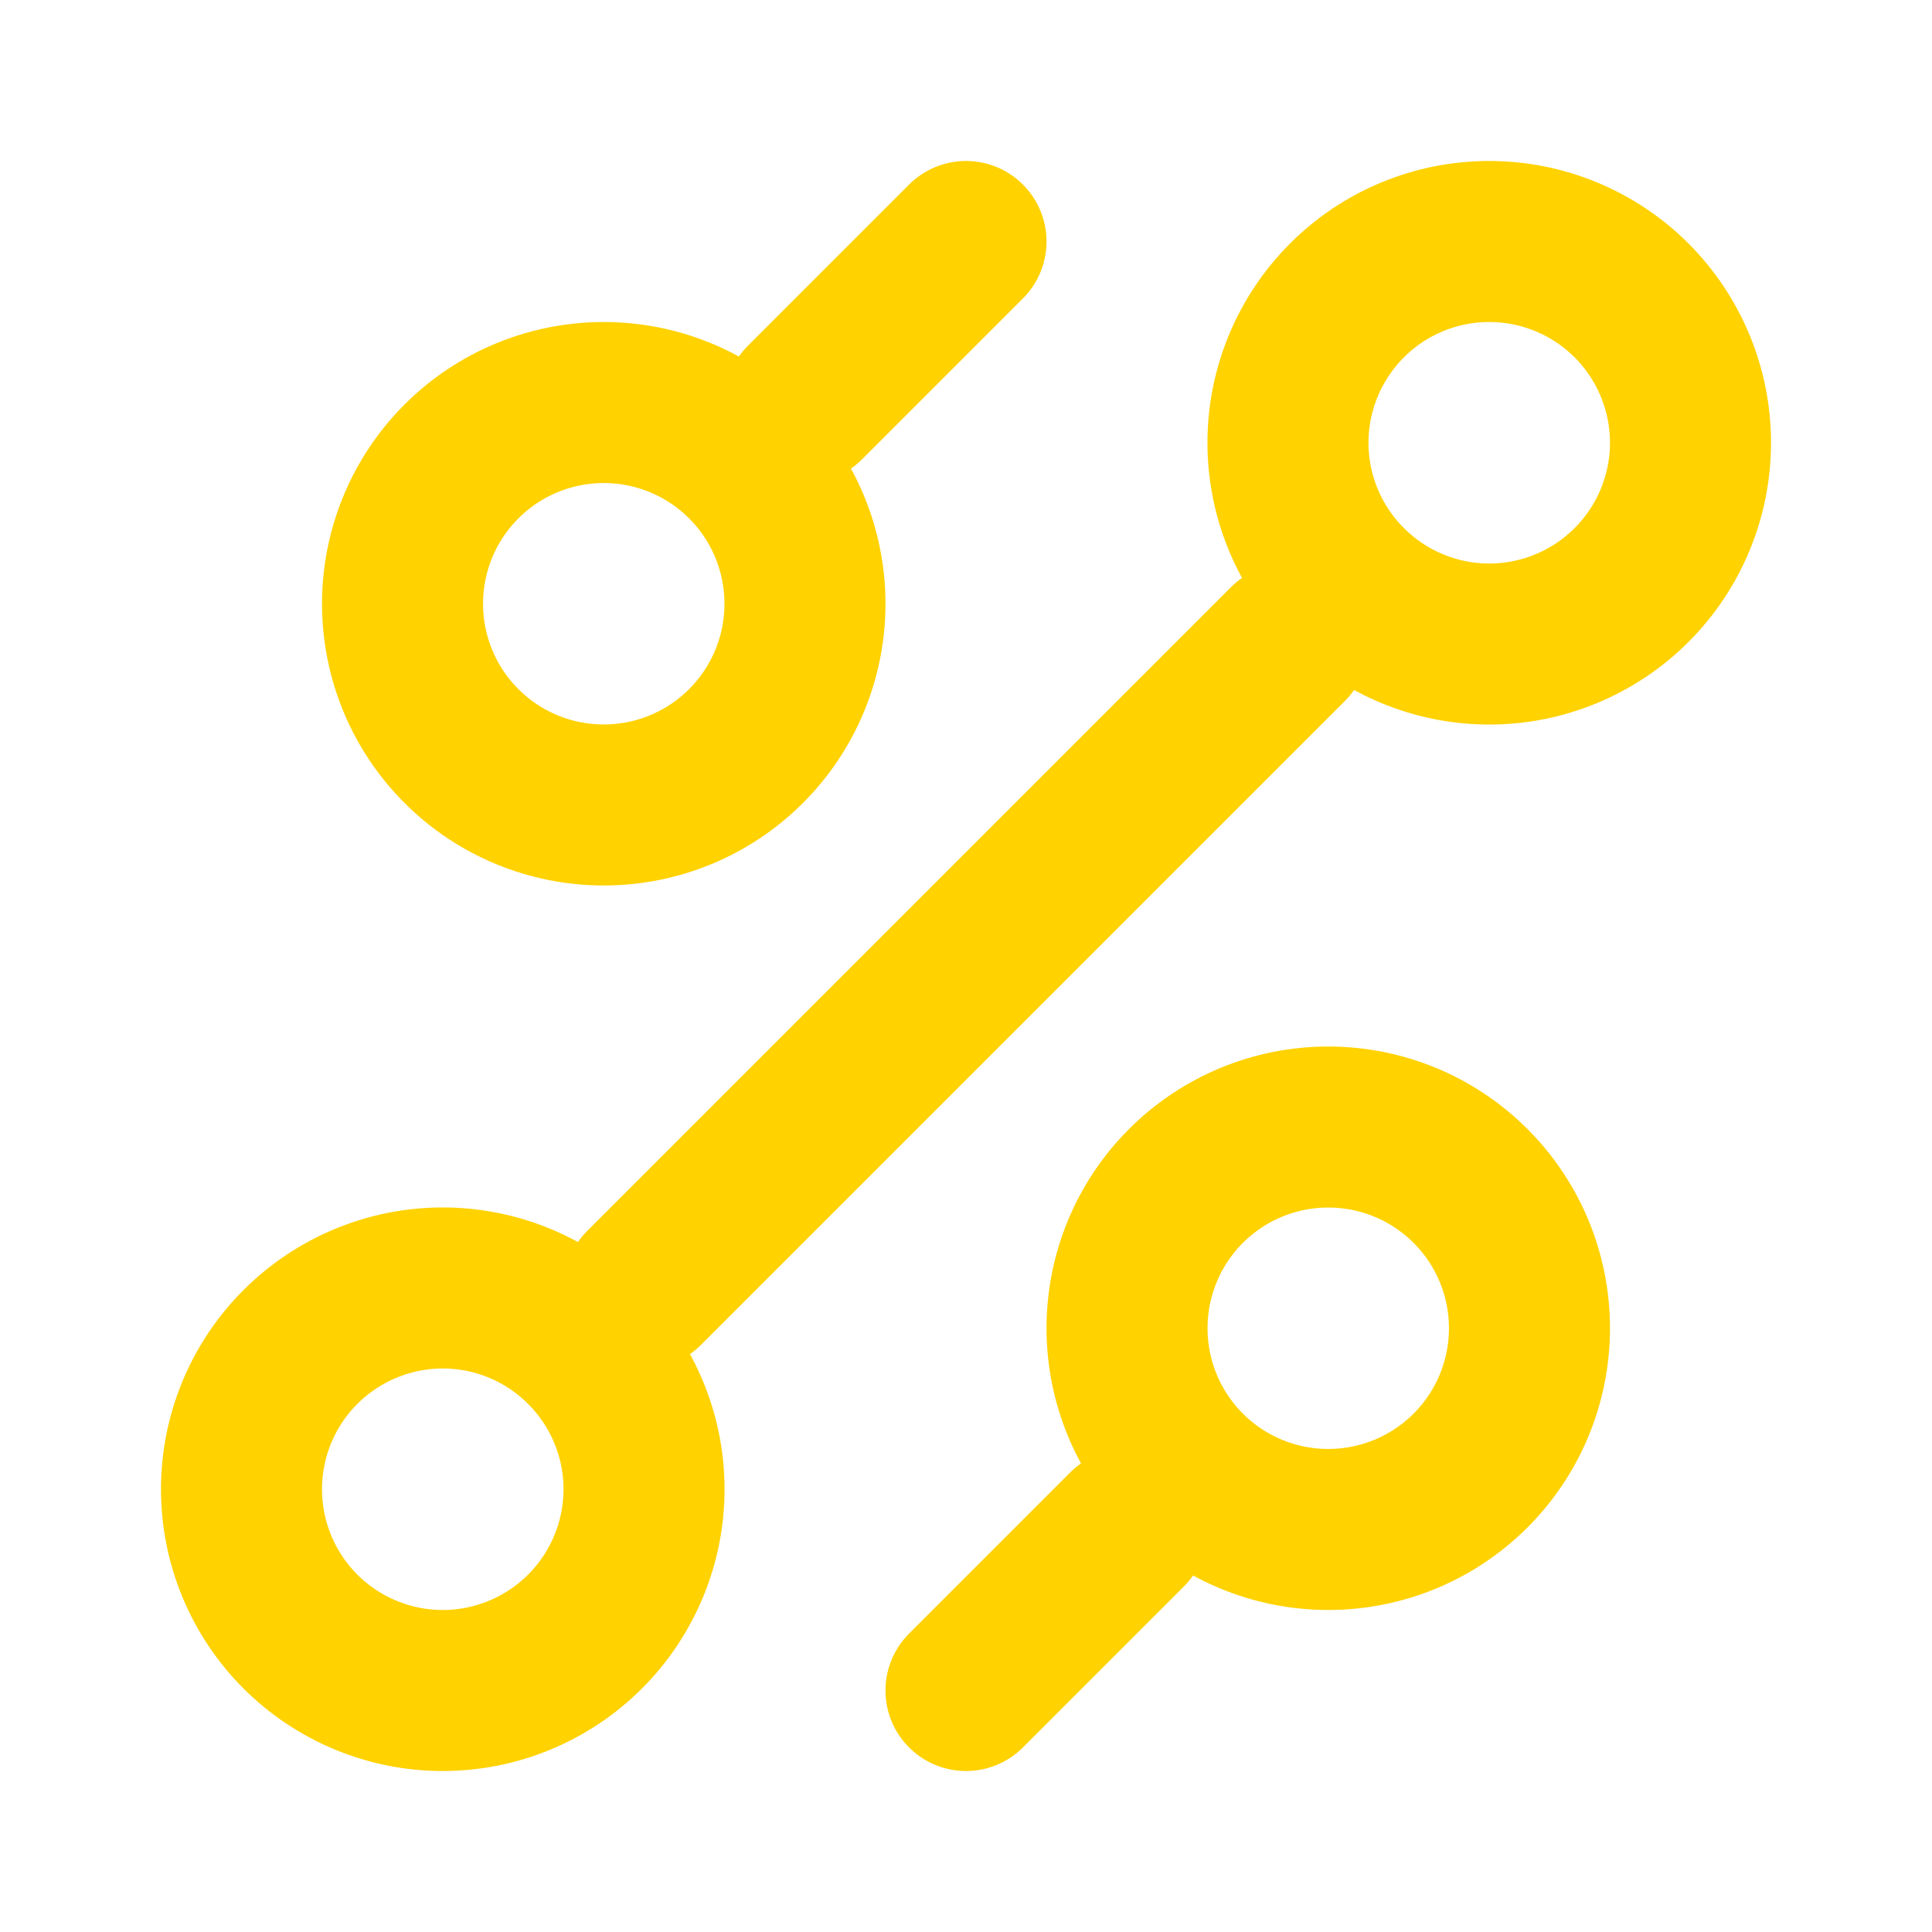 <svg width="20" height="20" viewBox="0 0 20 20" fill="none" xmlns="http://www.w3.org/2000/svg">
<path d="M8.333 4.167L10 2.5M6.667 13.333L13.333 6.667M10 17.5L11.667 15.833M13.75 15.833C14.303 15.833 14.832 15.614 15.223 15.223C15.614 14.832 15.833 14.303 15.833 13.75C15.833 13.197 15.614 12.668 15.223 12.277C14.832 11.886 14.303 11.667 13.75 11.667C13.197 11.667 12.668 11.886 12.277 12.277C11.886 12.668 11.667 13.197 11.667 13.75C11.667 14.303 11.886 14.832 12.277 15.223C12.668 15.614 13.197 15.833 13.75 15.833V15.833ZM6.25 8.333C6.803 8.333 7.332 8.114 7.723 7.723C8.114 7.332 8.333 6.803 8.333 6.25C8.333 5.697 8.114 5.168 7.723 4.777C7.332 4.386 6.803 4.167 6.25 4.167C5.697 4.167 5.168 4.386 4.777 4.777C4.386 5.168 4.167 5.697 4.167 6.25C4.167 6.803 4.386 7.332 4.777 7.723C5.168 8.114 5.697 8.333 6.25 8.333V8.333ZM4.583 17.5C5.136 17.5 5.666 17.28 6.056 16.89C6.447 16.499 6.667 15.969 6.667 15.417C6.667 14.864 6.447 14.334 6.056 13.944C5.666 13.553 5.136 13.333 4.583 13.333C4.031 13.333 3.501 13.553 3.11 13.944C2.719 14.334 2.5 14.864 2.5 15.417C2.5 15.969 2.719 16.499 3.11 16.89C3.501 17.28 4.031 17.5 4.583 17.5V17.5ZM15.417 6.667C15.969 6.667 16.499 6.447 16.89 6.056C17.28 5.666 17.5 5.136 17.5 4.583C17.5 4.031 17.28 3.501 16.89 3.11C16.499 2.719 15.969 2.5 15.417 2.5C14.864 2.5 14.334 2.719 13.944 3.11C13.553 3.501 13.333 4.031 13.333 4.583C13.333 5.136 13.553 5.666 13.944 6.056C14.334 6.447 14.864 6.667 15.417 6.667Z" stroke="#FFD200" stroke-width="1.667" stroke-linecap="round" stroke-linejoin="round"/>
</svg>
